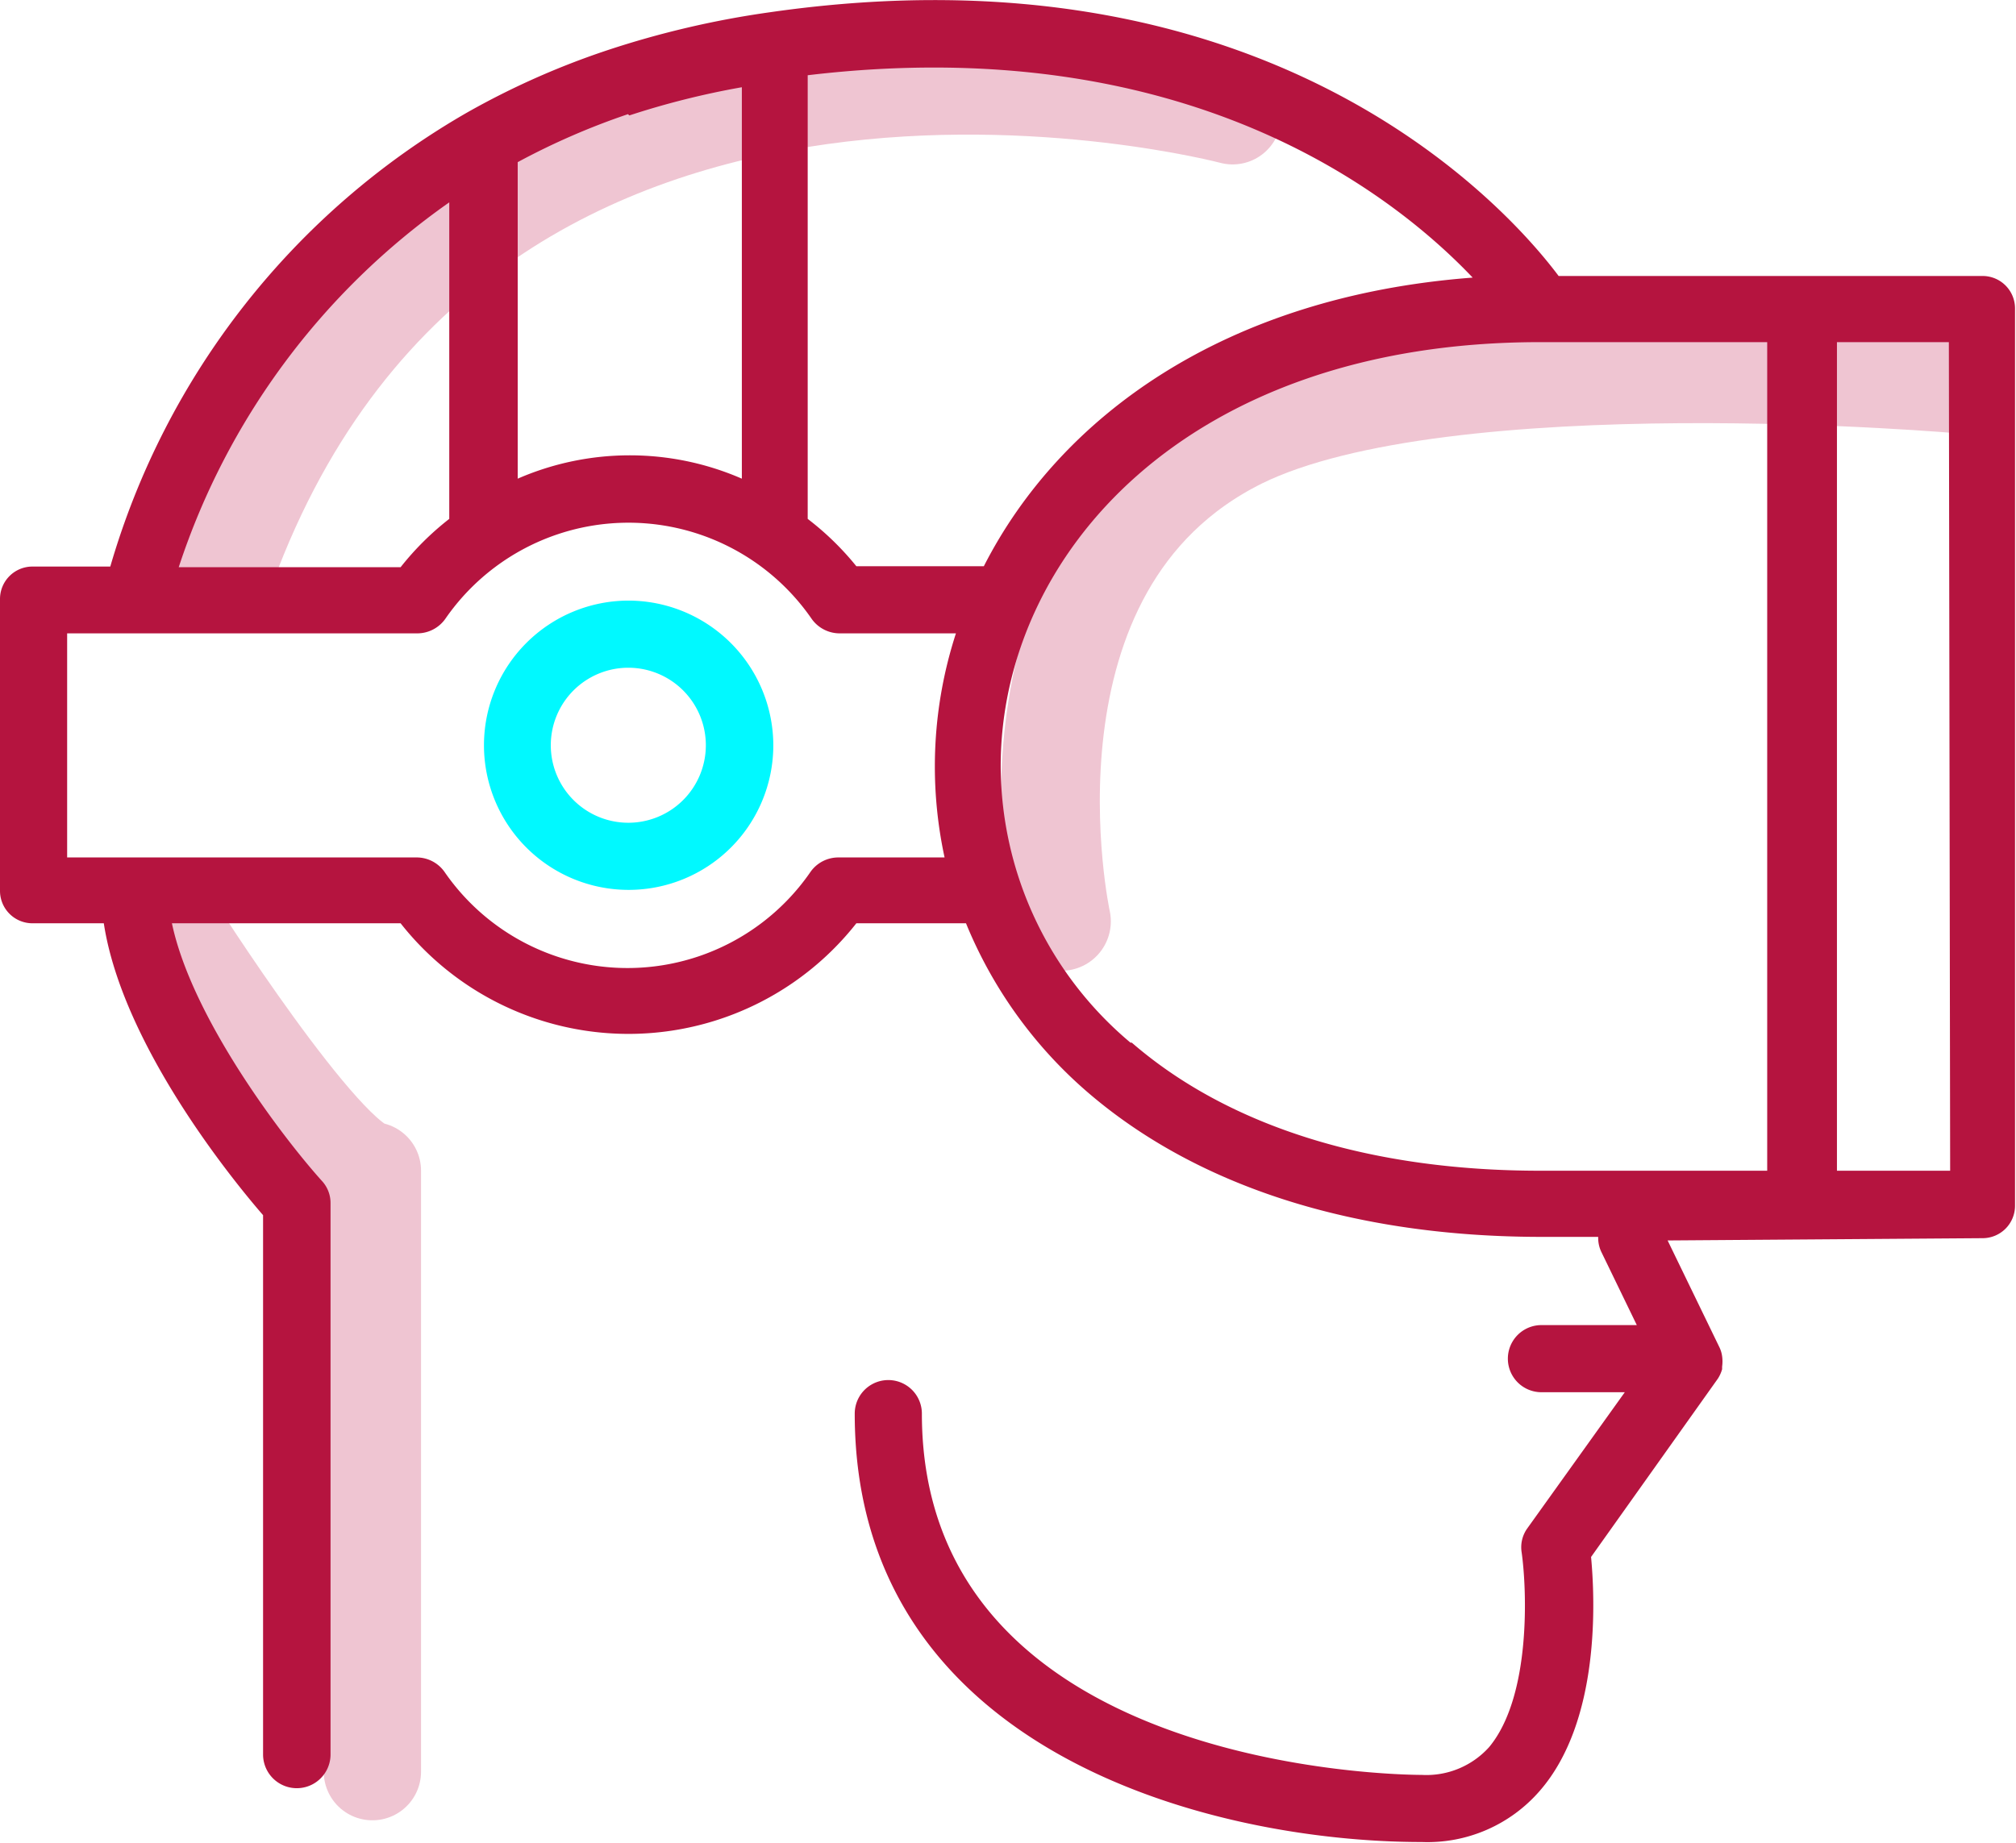 <svg xmlns="http://www.w3.org/2000/svg" viewBox="0 0 62.15 56.82"><defs><style>.cls-1,.cls-2{fill:none;stroke:#efc5d2;stroke-linecap:round;stroke-linejoin:round;}.cls-1{stroke-width:3.05px;}.cls-2{stroke-width:3px;}.cls-3{fill:#b5143f;}.cls-4{fill:#00f9ff;}</style></defs><g id="Capa_2" data-name="Capa 2"><g id="Capa_1-2" data-name="Capa 1"><path class="cls-1" d="M60.57,11.85s-16-1.43-22.34,1.69c-7.9,3.92-5.51,14.87-5.51,14.87"/><path class="cls-2" d="M38,3.57s-23.58-6.26-31,13.89"/><path class="cls-2" d="M5.3,28.51S10,35.92,11.48,36.1V54.63"/><path class="cls-3" d="M61.12,38.18a1,1,0,0,0,1-1V9.51a1,1,0,0,0-1-1H48.05C46.45,6.37,39.11-1.84,23.72.38a28.5,28.5,0,0,0-5,1.17,24.43,24.43,0,0,0-4.32,1.92,23.8,23.8,0,0,0-11,14H1a1,1,0,0,0-1,1v9a1,1,0,0,0,1,1H3.2c.57,3.72,3.92,7.86,4.91,9V54.1a1,1,0,1,0,2.08,0v-17a1,1,0,0,0-.27-.69c-1.18-1.31-4-5-4.62-7.94h7.05a8.94,8.94,0,0,0,14.05,0h3.38a13.74,13.74,0,0,0,3.75,5.21c3.38,2.91,8.21,4.46,14,4.46h1.74a1,1,0,0,0,.09.45l1.1,2.27H47.52a1,1,0,1,0,0,2.07h2.57l-3,4.19a1,1,0,0,0-.18.75c.16,1.13.3,4.43-1,6a2.6,2.6,0,0,1-2.08.86c-.63,0-15.41-.13-15.41-11.14a1,1,0,0,0-2.07,0c0,10.43,11,13.21,17.48,13.21a4.58,4.58,0,0,0,3.64-1.58c1.88-2.16,1.7-5.93,1.58-7.21l3.91-5.5s0,0,0,0,0,0,0,0a1.08,1.08,0,0,0,.13-.29s0-.06,0-.08a1.15,1.15,0,0,0,0-.32.06.06,0,0,0,0,0,.92.92,0,0,0-.08-.27l-1.6-3.3Zm-1-2.08H56.63V10.55h3.45ZM45.4,8.56c-7.66.58-12.72,4.29-15.07,8.9H26.4A8.81,8.81,0,0,0,24.9,16V2.32C36.49.94,42.89,5.92,45.4,8.56Zm-26-5a25.15,25.15,0,0,1,3.47-.87V14.76a8.65,8.65,0,0,0-6.91,0V5A22,22,0,0,1,19.36,3.52ZM13.85,6.24V16a8.81,8.81,0,0,0-1.5,1.49H5.51A22.19,22.19,0,0,1,13.85,6.24Zm12,20.2a1.05,1.05,0,0,0-.86.44,6.85,6.85,0,0,1-11.29,0,1.05,1.05,0,0,0-.86-.44H2.07V19.53h10.8a1.06,1.06,0,0,0,.86-.45,6.86,6.86,0,0,1,11.29,0,1.06,1.06,0,0,0,.86.45h3.59a13.28,13.28,0,0,0-.35,6.91Zm9,5.71a11.17,11.17,0,0,1-4-8.53c0-6.49,5.71-13.07,16.63-13.07h7V36.1h-7C42.25,36.1,37.88,34.74,34.89,32.15Z"/><path class="cls-4" d="M19.38,18.52A4.46,4.46,0,1,0,23.84,23,4.47,4.47,0,0,0,19.38,18.52Zm0,6.85A2.39,2.39,0,1,1,21.76,23,2.39,2.39,0,0,1,19.38,25.37Z"/></g></g></svg>